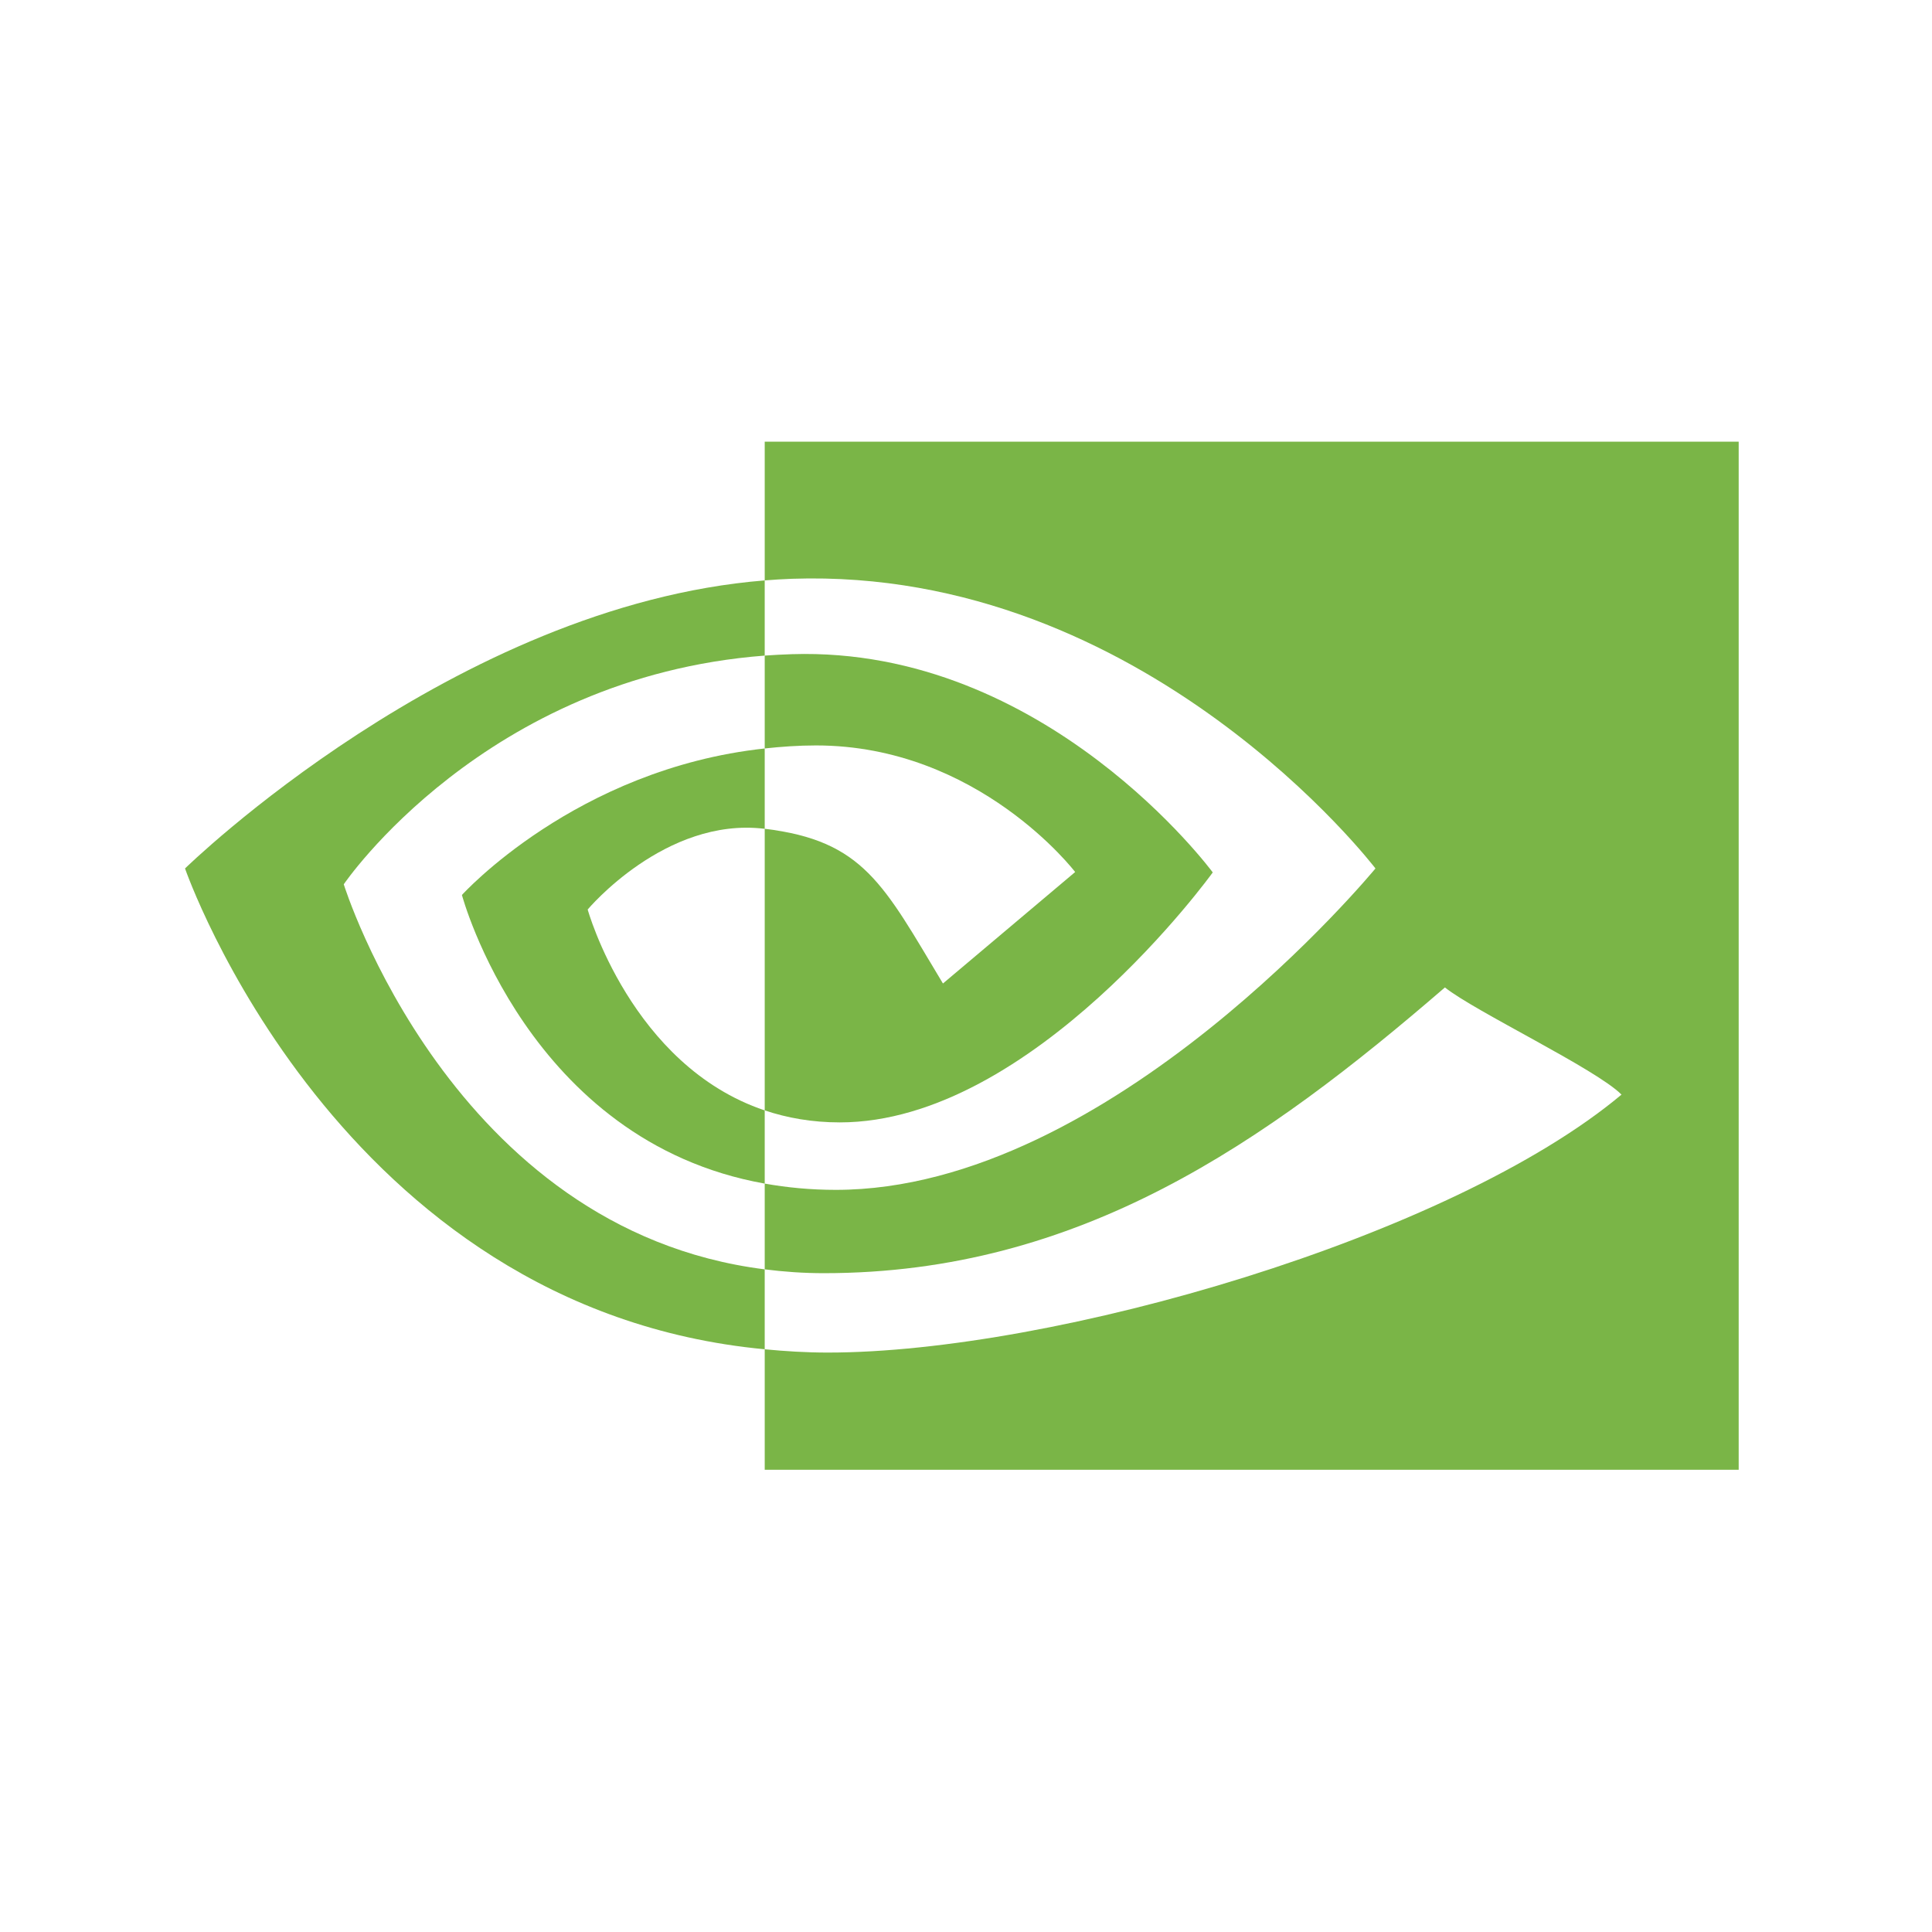 <?xml version="1.0" encoding="UTF-8" standalone="no"?>
<!-- Created with Inkscape (http://www.inkscape.org/) -->

<svg
   xmlns:dc="http://purl.org/dc/elements/1.1/"
   xmlns:cc="http://creativecommons.org/ns#"
   xmlns:rdf="http://www.w3.org/1999/02/22-rdf-syntax-ns#"
   xmlns:svg="http://www.w3.org/2000/svg"
   xmlns="http://www.w3.org/2000/svg"
   xmlns:xlink="http://www.w3.org/1999/xlink"
   xmlns:sodipodi="http://sodipodi.sourceforge.net/DTD/sodipodi-0.dtd"
   xmlns:inkscape="http://www.inkscape.org/namespaces/inkscape"
   width="64"
   height="64"
   id="svg2424"
   sodipodi:version="0.32"
   inkscape:version="0.92.2 2405546, 2018-03-11"
   version="1.0"
   sodipodi:docname="nvidia-on.svg"
   inkscape:output_extension="org.inkscape.output.svg.inkscape"
   inkscape:export-filename="/home/thayer/archlinux-logo-contest/archer-full-detail.png"
   inkscape:export-xdpi="90"
   inkscape:export-ydpi="90">
  <defs
     id="defs2426">
    <linearGradient
       gradientUnits="userSpaceOnUse"
       id="path1082_2_"
       y2="129.347"
       x2="112.499"
       y1="6.137"
       x1="112.499"
       gradientTransform="translate(287,-83)">
      <stop
         id="stop193"
         offset="0"
         style="stop-color:#ffffff;stop-opacity:0" />
      <stop
         id="stop195"
         offset="1"
         style="stop-color:#ffffff;stop-opacity:0.275;" />
      <midPointStop
         id="midPointStop197"
         style="stop-color:#FFFFFF"
         offset="0" />
      <midPointStop
         id="midPointStop199"
         style="stop-color:#FFFFFF"
         offset="0.5" />
      <midPointStop
         id="midPointStop201"
         style="stop-color:#000000"
         offset="1" />
    </linearGradient>
    <linearGradient
       id="linearGradient3388">
      <stop
         style="stop-color:#000000;stop-opacity:0;"
         offset="0"
         id="stop3390" />
      <stop
         style="stop-color:#000000;stop-opacity:0.371;"
         offset="1"
         id="stop3392" />
    </linearGradient>
    <linearGradient
       inkscape:collect="always"
       id="linearGradient4346">
      <stop
         style="stop-color:#00bdec;stop-opacity:1"
         offset="0"
         id="stop4348" />
      <stop
         style="stop-color:#40bfde;stop-opacity:1"
         offset="1"
         id="stop4350" />
    </linearGradient>
    <linearGradient
       inkscape:collect="always"
       xlink:href="#linearGradient4346"
       id="linearGradient4352"
       x1="400.614"
       y1="634.151"
       x2="616.486"
       y2="666.978"
       gradientUnits="userSpaceOnUse" />
    <linearGradient
       inkscape:collect="always"
       id="linearGradient5323">
      <stop
         style="stop-color:#6e6e6e;stop-opacity:1"
         offset="0"
         id="stop5325" />
      <stop
         style="stop-color:#4d4d4d;stop-opacity:1"
         offset="1"
         id="stop5327" />
    </linearGradient>
    <linearGradient
       inkscape:collect="always"
       xlink:href="#linearGradient5323"
       id="linearGradient5329"
       x1="291.836"
       y1="238.082"
       x2="650.814"
       y2="348.969"
       gradientUnits="userSpaceOnUse" />
    <linearGradient
       inkscape:collect="always"
       xlink:href="#path1082_2_"
       id="linearGradient2216"
       gradientUnits="userSpaceOnUse"
       gradientTransform="matrix(-0.394,0,0,0.394,978.35,416.981)"
       x1="541.335"
       y1="104.507"
       x2="606.912"
       y2="303.14" />
  </defs>
  <sodipodi:namedview
     id="base"
     pagecolor="#ffffff"
     bordercolor="#666666"
     borderopacity="1.0"
     gridtolerance="10000"
     guidetolerance="10"
     objecttolerance="10"
     inkscape:pageopacity="0.0"
     inkscape:pageshadow="2"
     inkscape:zoom="4.9583994"
     inkscape:cx="-0.65005533"
     inkscape:cy="16.228355"
     inkscape:document-units="px"
     inkscape:current-layer="g2210"
     inkscape:window-width="1698"
     inkscape:window-height="1007"
     inkscape:window-x="186"
     inkscape:window-y="48"
     showgrid="false"
     inkscape:window-maximized="0" />
  <g
     inkscape:label="Layer 1"
     inkscape:groupmode="layer"
     id="layer1"
     transform="translate(-269.518,-265.601)">
    <g
       id="g2424"
       transform="matrix(1.347,0,0,1.347,-632.882,-513.344)">
      <g
         id="g2210"
         transform="matrix(0.25,0,0,0.25,502.313,469.217)">
        <g
           id="g4666"
           style="fill:#7ab547;fill-opacity:1">
          <path
             id="path4660"
             d="m 745.707,509.884 v -9.136 c 0.886,-0.063 1.782,-0.11 2.696,-0.139 24.985,-0.785 41.377,21.469 41.377,21.469 0,0 -17.704,24.59 -36.687,24.59 -2.734,0 -5.181,-0.441 -7.386,-1.181 v -27.702 c 9.727,1.175 11.682,5.472 17.532,15.219 l 13.006,-10.966 c 0,0 -9.494,-12.452 -25.498,-12.452 -1.742,0 -3.406,0.123 -5.04,0.297 z"
             style="clip-rule:evenodd;fill:#7ab547;fill-rule:evenodd;stroke-width:0.327;image-rendering:optimizeQuality;shape-rendering:geometricPrecision;text-rendering:geometricPrecision;stroke:none;fill-opacity:1" />
          <path
             id="path4658"
             d="m 745.707,479.707 v 13.645 c 0.897,-0.071 1.795,-0.128 2.696,-0.16 34.746,-1.171 57.382,28.496 57.382,28.496 0,0 -26.001,31.617 -53.088,31.617 -2.482,0 -4.806,-0.229 -6.99,-0.616 v 8.435 c 1.868,0.237 3.802,0.377 5.821,0.377 25.208,0 43.438,-12.872 61.09,-28.109 2.924,2.344 14.907,8.044 17.371,10.543 -16.785,14.05 -55.899,25.375 -78.074,25.375 -2.137,0 -4.192,-0.129 -6.208,-0.323 v 11.854 h 95.809 V 479.707 Z"
             style="clip-rule:evenodd;fill:#7ab547;fill-rule:evenodd;stroke-width:0.327;image-rendering:optimizeQuality;shape-rendering:geometricPrecision;text-rendering:geometricPrecision;stroke:none;fill-opacity:1" />
          <path
             id="path4656"
             d="m 745.707,545.487 v 7.202 c -23.315,-4.157 -29.786,-28.392 -29.786,-28.392 0,0 11.194,-12.403 29.786,-14.412 v 7.901 c -0.014,0 -0.024,-0.003 -0.037,-0.003 -9.756,-1.172 -17.379,7.944 -17.379,7.944 0,0 4.271,15.345 17.415,19.761 z"
             style="clip-rule:evenodd;fill:#7ab547;fill-rule:evenodd;stroke-width:0.327;image-rendering:optimizeQuality;shape-rendering:geometricPrecision;text-rendering:geometricPrecision;stroke:none;fill-opacity:1" />
          <path
             id="path42076"
             d="m 704.297,523.247 c 0,0 13.818,-20.39 41.409,-22.498 v -7.396 c -30.56,2.453 -57.024,28.335 -57.024,28.335 0,0 14.988,43.332 57.024,47.299 v -7.863 c -30.847,-3.881 -41.409,-37.877 -41.409,-37.877 z"
             style="clip-rule:evenodd;fill:#7ab547;fill-rule:evenodd;stroke-width:0.327;image-rendering:optimizeQuality;shape-rendering:geometricPrecision;text-rendering:geometricPrecision;stroke:none;fill-opacity:1" />
        </g>
      </g>
    </g>
  </g>
</svg>
